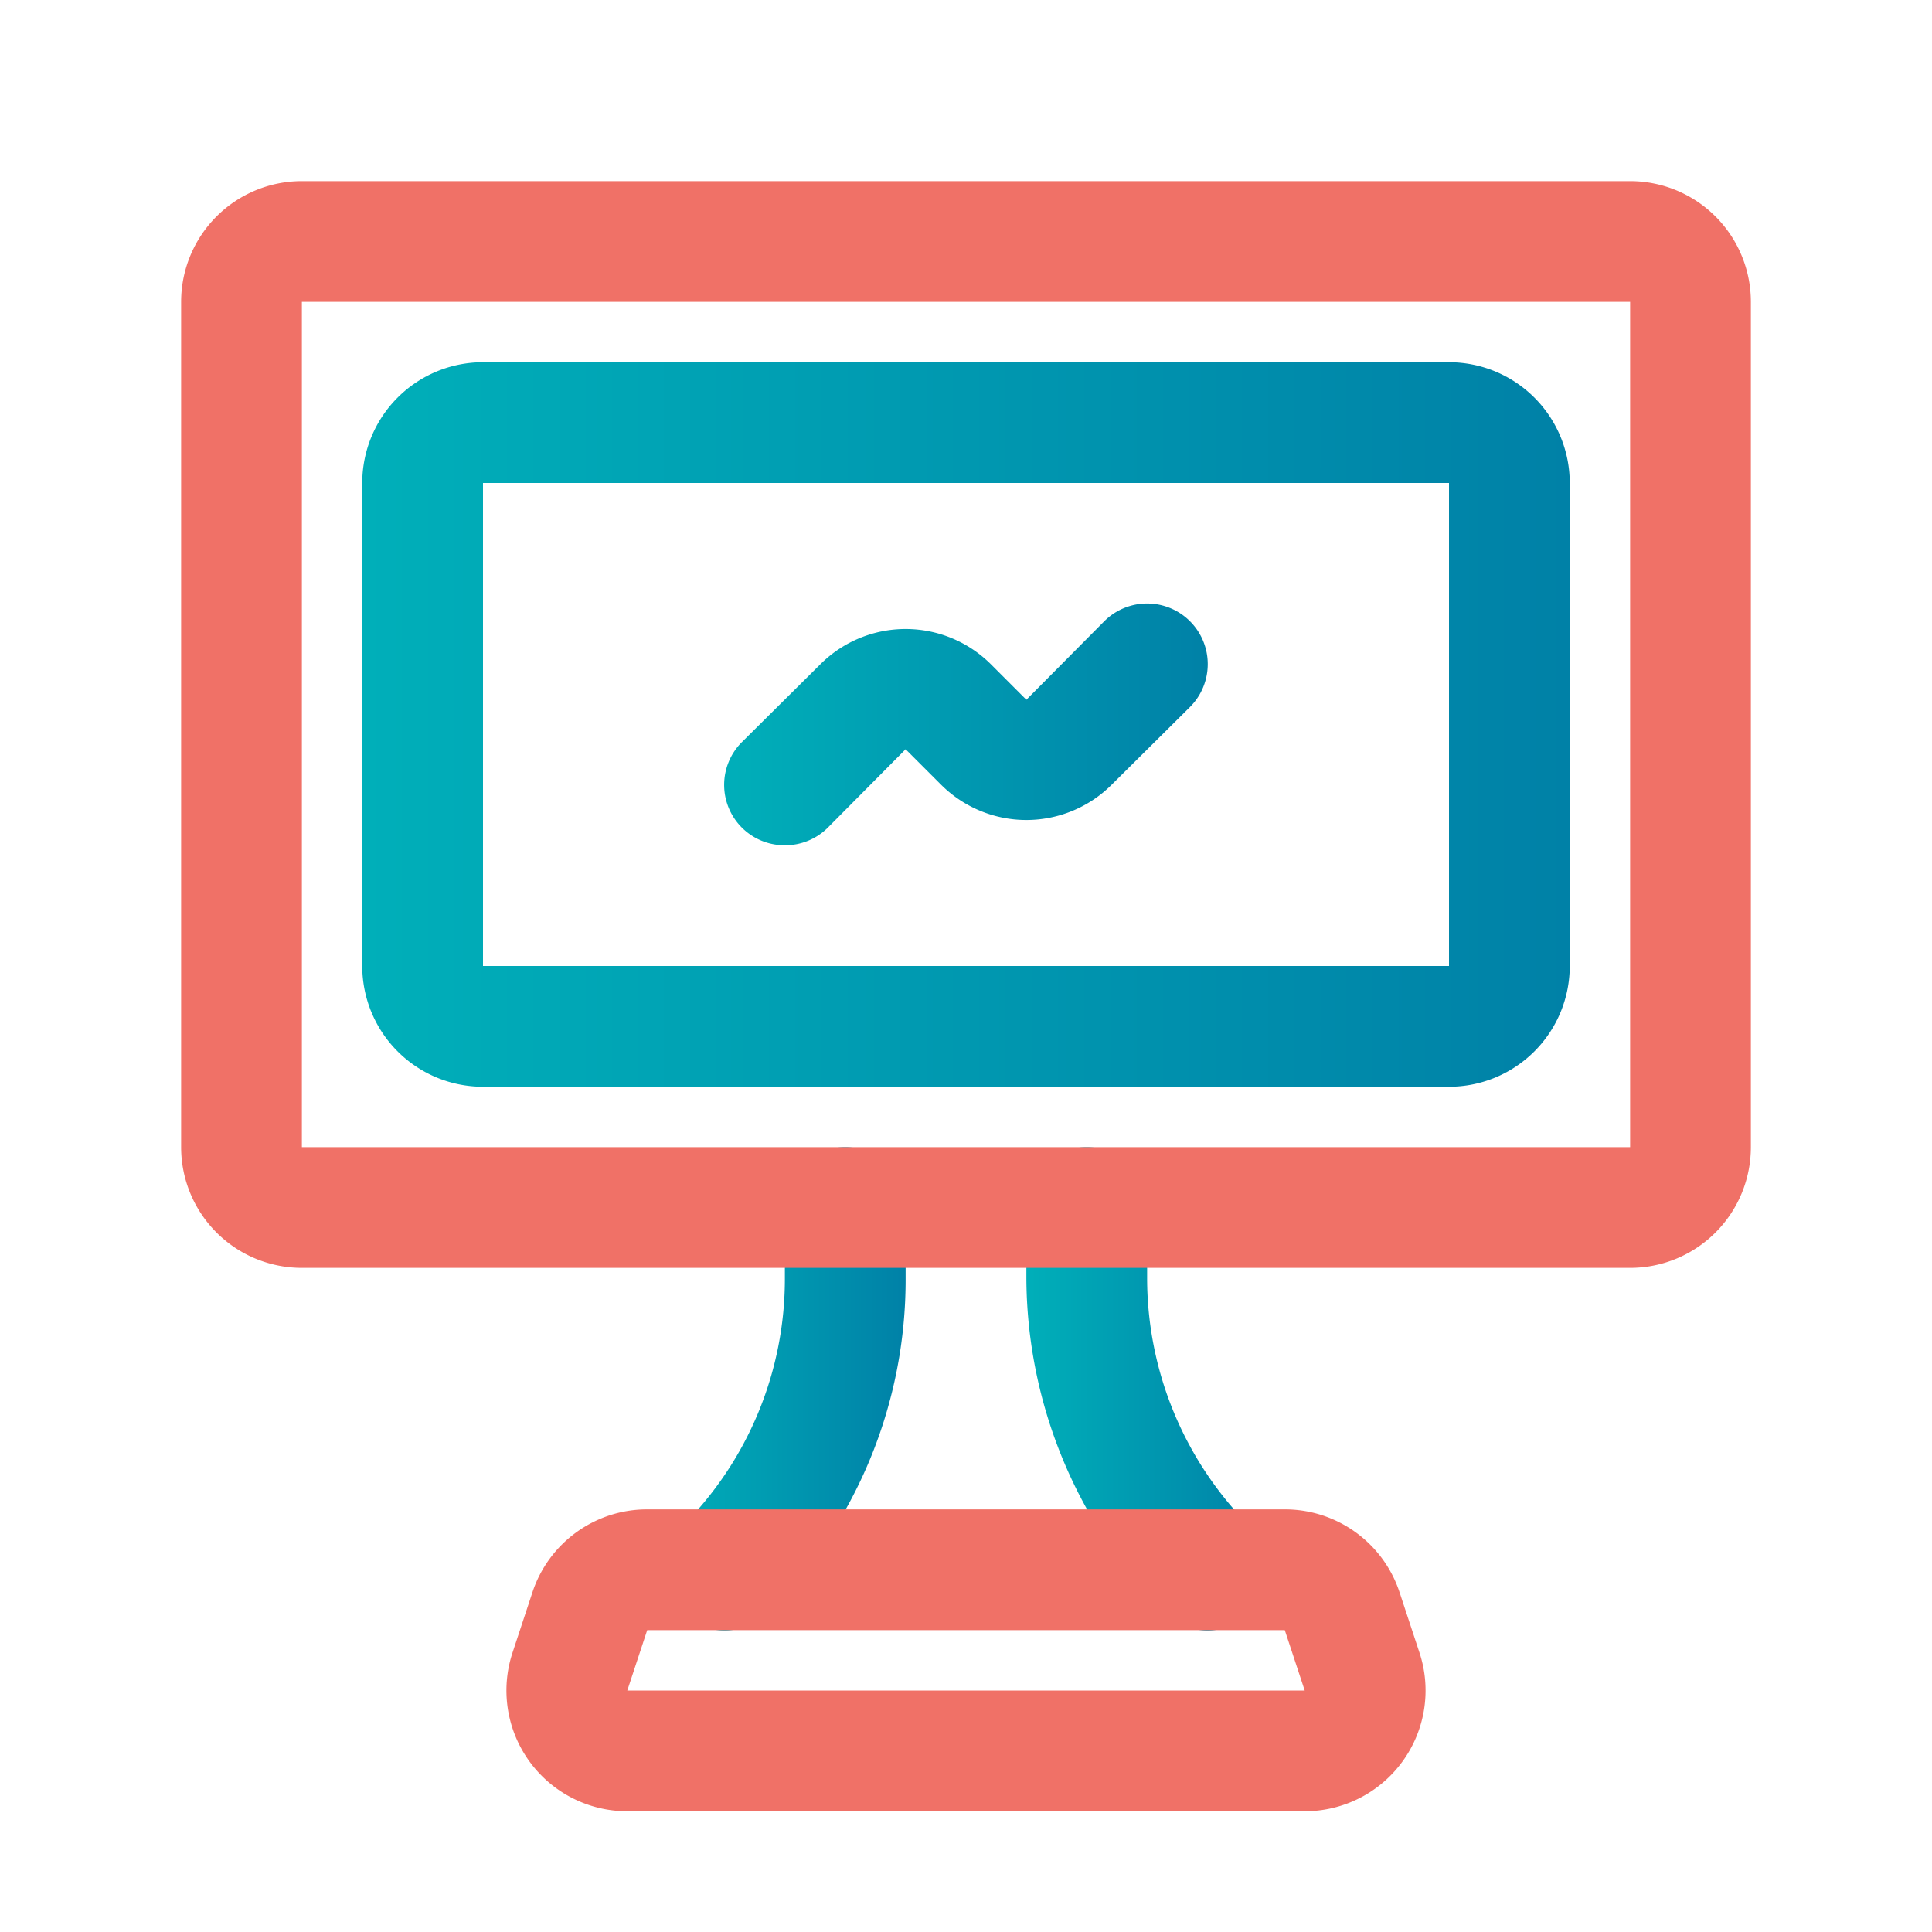 <?xml version="1.0" encoding="UTF-8" standalone="no"?> <svg xmlns="http://www.w3.org/2000/svg" xmlns:xlink="http://www.w3.org/1999/xlink" viewBox="0 0 32 32"><defs><style>.cls-1{fill:url(#linear-gradient);}.cls-2{fill:url(#linear-gradient-2);}.cls-3{fill:#f07167;}.cls-4{fill:url(#linear-gradient-3);}.cls-5{fill:url(#linear-gradient-4);}</style><linearGradient id="linear-gradient" x1="11" y1="23" x2="15" y2="23" gradientUnits="userSpaceOnUse"><stop offset="0" stop-color="#00afb9"/><stop offset="1" stop-color="#0081a7"/></linearGradient><linearGradient id="linear-gradient-2" x1="17" x2="21" xlink:href="#linear-gradient"/><linearGradient id="linear-gradient-3" x1="6" y1="12" x2="26" y2="12" xlink:href="#linear-gradient"/><linearGradient id="linear-gradient-4" x1="12" y1="12" x2="20" y2="12" xlink:href="#linear-gradient"/></defs><g id="PC"><path class="cls-1" d="M14,19a1,1,0,0,0-1,1v1.17a5.79,5.79,0,0,1-1.71,4.12,1,1,0,0,0,0,1.42,1,1,0,0,0,1.42,0A7.78,7.78,0,0,0,15,21.17V20A1,1,0,0,0,14,19Z"/><path class="cls-2" d="M20.71,25.29A5.83,5.83,0,0,1,19,21.17V20a1,1,0,0,0-2,0v1.17a7.93,7.93,0,0,0,2.29,5.54,1,1,0,0,0,1.42,0A1,1,0,0,0,20.71,25.29Z"/><path class="cls-3" d="M27,21H5a2,2,0,0,1-2-2V5A2,2,0,0,1,5,3H27a2,2,0,0,1,2,2V19A2,2,0,0,1,27,21ZM5,5V19H27V5Z"/><path class="cls-4" d="M24,18H8a2,2,0,0,1-2-2V8A2,2,0,0,1,8,6H24a2,2,0,0,1,2,2v8A2,2,0,0,1,24,18ZM8,8v8H24V8Z"/><path class="cls-3" d="M21.61,30H10.39a2,2,0,0,1-1.9-2.63l.33-1A2,2,0,0,1,10.72,25H21.28a2,2,0,0,1,1.9,1.37l.33,1A2,2,0,0,1,21.61,30Zm.62-3.32-.95.32H10.72l-.33,1H21.61l-.33-1Z"/><path class="cls-5" d="M13,14a1,1,0,0,1-.71-.29,1,1,0,0,1,0-1.42L13.59,11a2,2,0,0,1,2.82,0l.59.59,1.29-1.3a1,1,0,0,1,1.42,1.42L18.41,13a2,2,0,0,1-2.82,0L15,12.41l-1.29,1.3A1,1,0,0,1,13,14Z"/></g></svg>